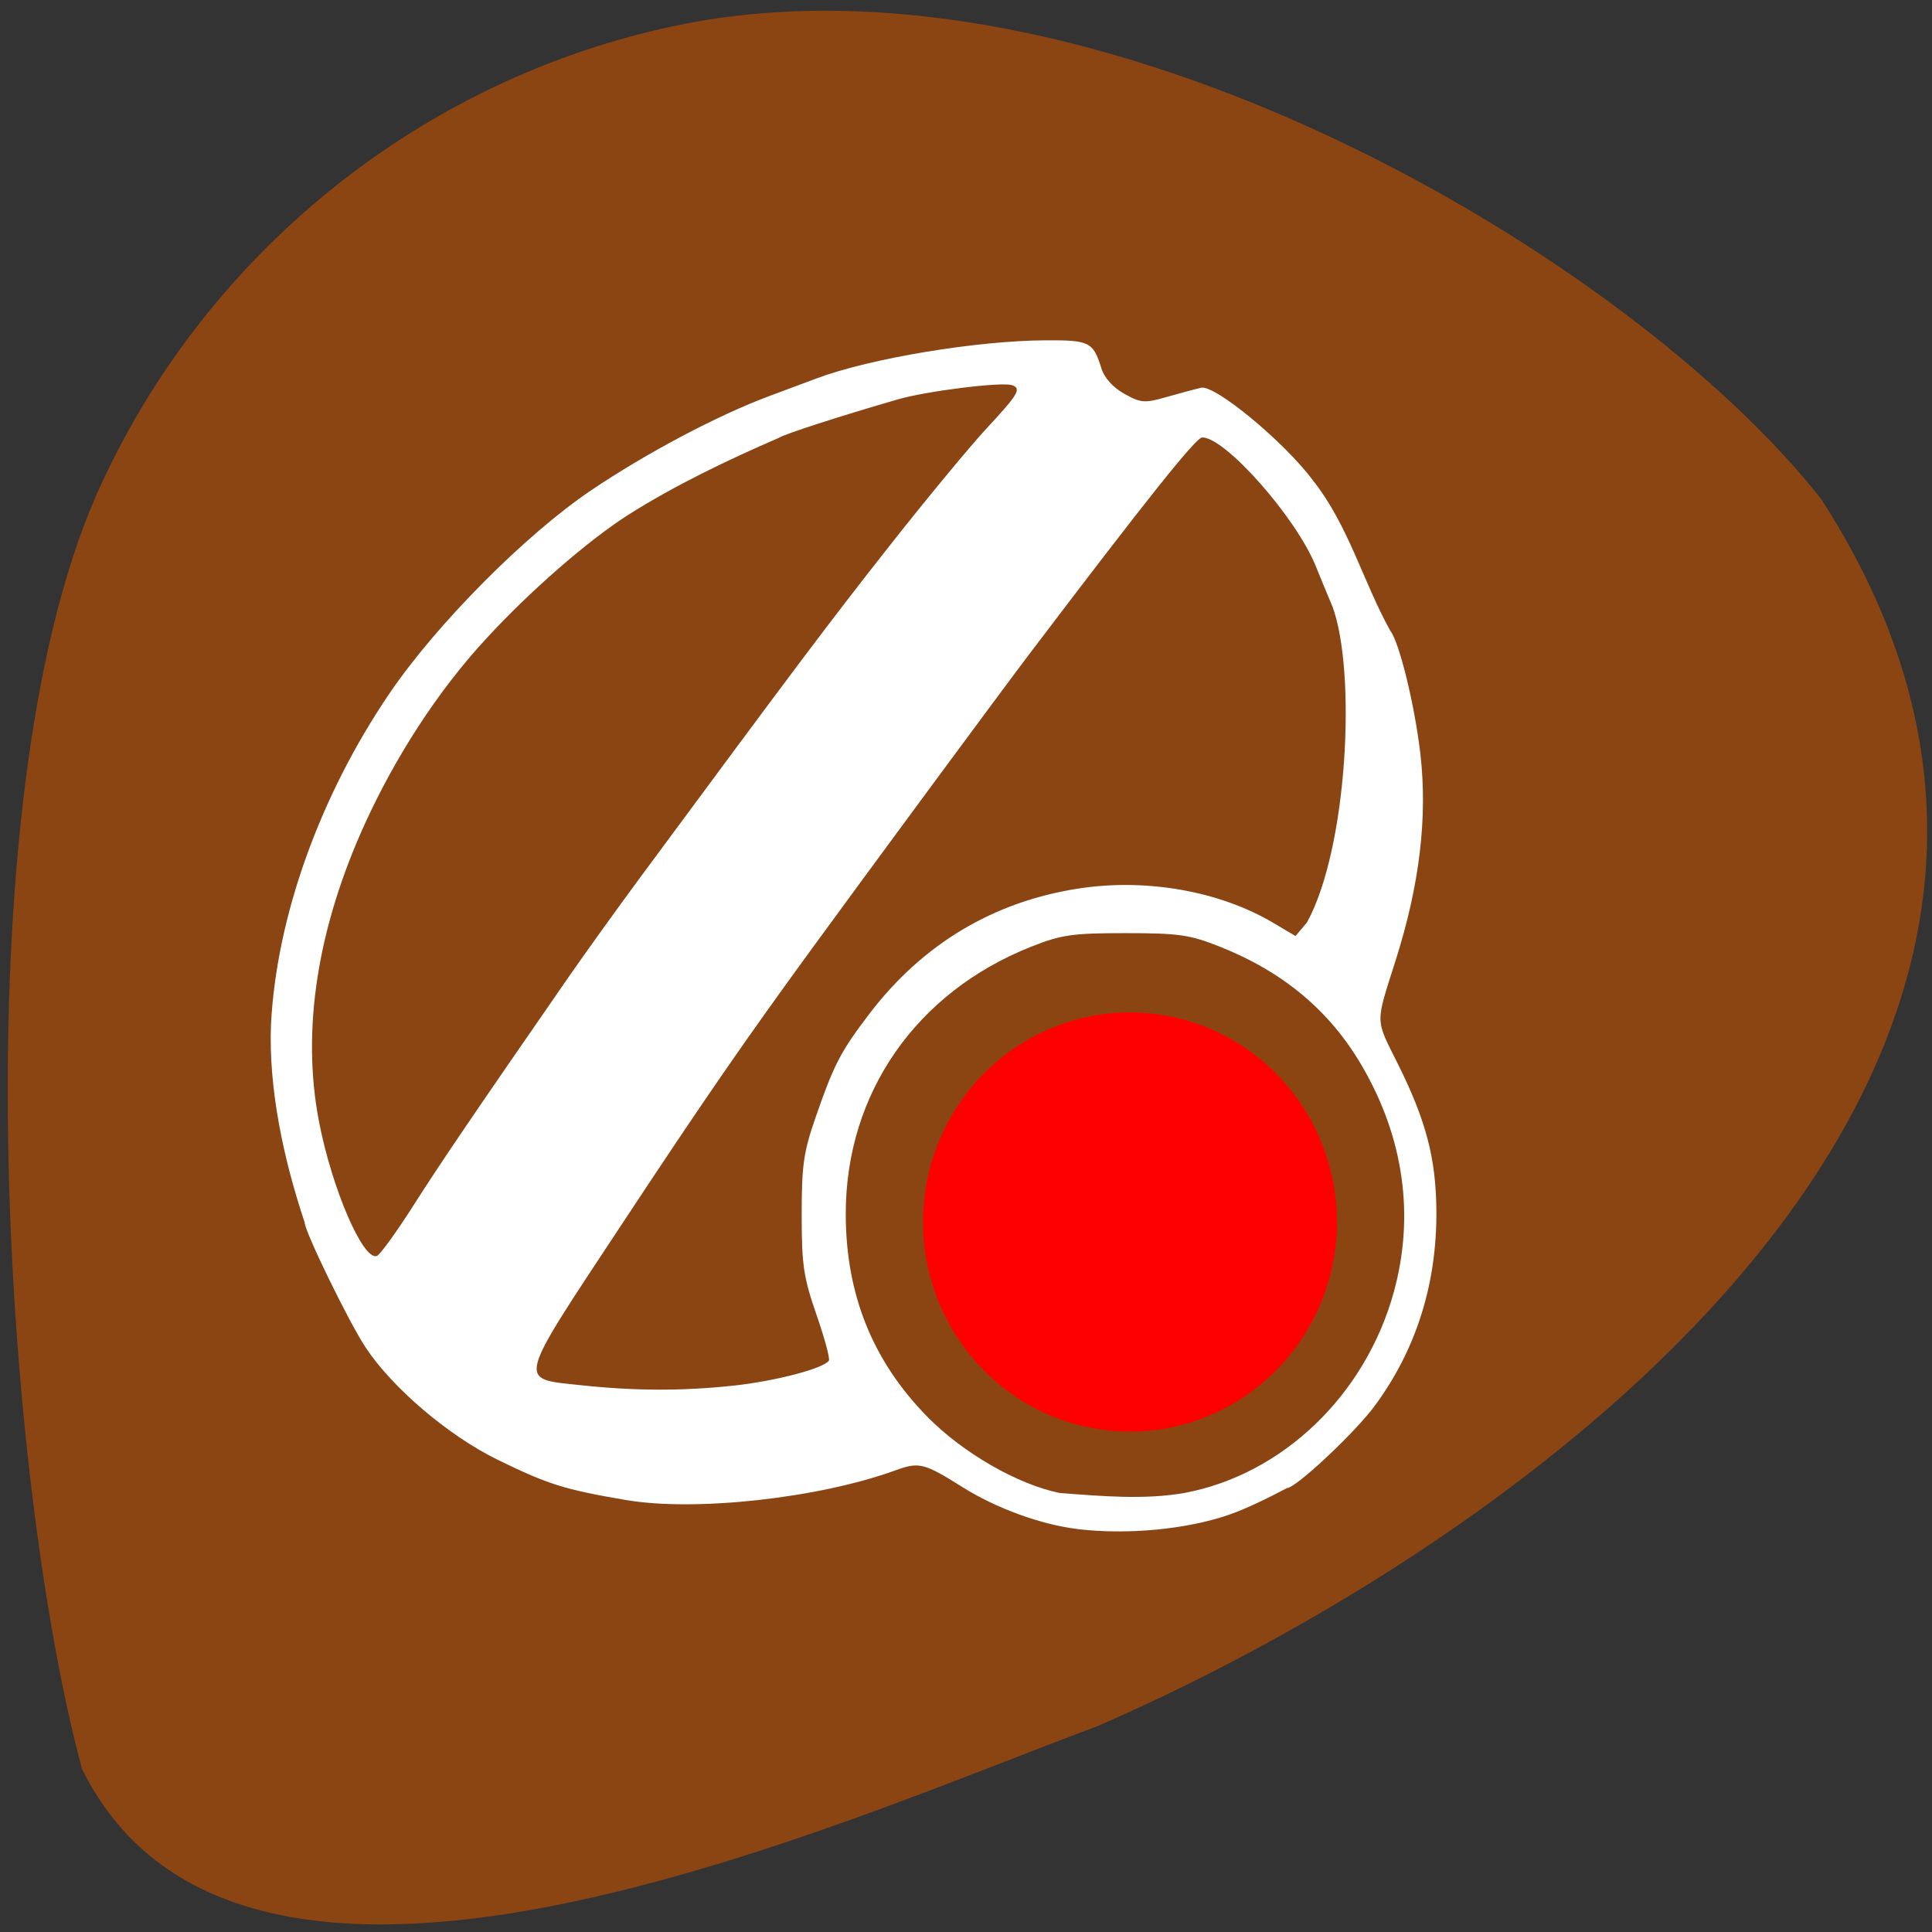 <svg xmlns="http://www.w3.org/2000/svg" viewBox="0 0 256 256"><rect x="0" y="0" width="256" height="256" fill="#333333" stroke="none"/><path d="m 10.88 234.43 c -10.353 -38.25 -16.435 -127.33 1.966 -169.02 14.163 -31.738 42.899 -54.954 76.79 -62.03 55.57 -11.611 126.7 30.886 151.7 62.777 47.11 72.968 -34.591 135.83 -95.91 162.57 c -34.12 12.627 -113.16 48.883 -134.54 5.707 z" fill="#8b4513"/><g transform="translate(-15.33 -21.901)"><path d="m 158.15 224.51 c -4.843 -0.571 -10.812 -2.743 -15.302 -5.569 -5.057 -3.182 -5.734 -3.353 -8.834 -2.224 -10.176 3.706 -26.548 5.513 -35.743 3.944 -8.169 -1.394 -10.285 -2.058 -16.989 -5.33 -6.499 -3.173 -13.947 -9.504 -17.5 -14.878 -2.247 -3.399 -8.091 -15.391 -8.091 -16.604 -2.772 -8.281 -4.796 -17.674 -4.453 -26.23 0.735 -14.232 6.454 -30.21 15.674 -43.799 6.239 -9.193 18.04 -21.08 26.741 -26.949 7.34 -4.946 16.79 -9.947 23.581 -12.478 2.196 -0.818 5.04 -1.88 6.321 -2.359 7.098 -2.655 21.21 -5 30.357 -5.04 5.791 -0.027 6.269 0.214 7.356 3.709 0.396 1.273 1.537 2.54 3.041 3.378 2.2 1.225 2.685 1.261 5.61 0.424 1.761 -0.504 3.817 -1.055 4.568 -1.224 1.854 -0.418 11.07 7.221 14.807 12.267 4.73 5.956 6.684 13.541 10.276 19.963 1.186 1.512 3.217 9.831 3.961 16.223 0.981 8.432 -0.083 17.374 -3.263 27.4 -2.727 8.598 -2.748 7.644 0.301 13.767 3.736 7.506 5.05 12.544 5.091 19.506 0.055 9.668 -2.686 18.325 -8.156 25.755 -2.629 3.571 -10.46 10.914 -11.639 10.914 -2.561 1.343 -5.319 2.716 -7.753 3.558 -5.617 1.924 -13.39 2.656 -19.96 1.882 z m 14.168 -4.793 c 12.991 -2.451 23.952 -12.986 27.702 -26.624 2.781 -10.114 1.326 -20.432 -4.223 -29.954 -4.25 -7.292 -10.396 -12.448 -18.841 -15.804 -3.97 -1.578 -5.443 -1.789 -12.485 -1.789 -7.06 0 -8.509 0.209 -12.531 1.806 -15.211 6.04 -24.498 19.386 -24.542 35.26 -0.029 10.707 3.511 19.569 10.784 26.992 4.701 4.798 11.982 8.996 17.557 10.123 5.503 0.422 11.248 0.93 16.578 -0.007 z m -59.854 -14.204 c 5.613 -0.603 12.07 -2.297 12.699 -3.33 0.162 -0.267 -0.583 -3.02 -1.655 -6.109 -1.711 -4.936 -1.95 -6.551 -1.95 -13.219 0 -6.613 0.244 -8.298 1.886 -13.02 2.405 -6.919 3.278 -8.598 7.05 -13.556 7.089 -9.314 16.544 -14.961 27.909 -16.668 8.927 -1.34 18.565 0.379 25.645 4.575 l 2.945 1.745 l 1.516 -1.799 c 5.405 -9.821 6.57 -33.22 3.382 -41.858 -0.554 -1.307 -1.559 -3.738 -2.234 -5.402 -2.603 -6.415 -11.959 -17.01 -15.02 -17.01 -0.833 0 -7.285 8.09 -22.98 28.794 -3.727 4.917 -20.693 27.902 -28.704 38.888 -9.08 12.456 -14.249 19.945 -25.338 36.741 -14 21.21 -13.767 20.26 -5.244 21.17 7.078 0.757 13.391 0.774 20.1 0.054 z m -42.38 -23.839 c 3.67 -5.755 7.836 -11.888 20.534 -30.23 2.196 -3.172 6.523 -9.192 9.617 -13.378 20.598 -27.871 25.14 -33.914 33.04 -43.94 4.853 -6.162 10.639 -13.157 12.858 -15.544 4.14 -4.452 4.58 -5.208 3.292 -5.646 -1.355 -0.461 -11.322 0.78 -15.13 1.884 -7.673 2.223 -15.08 4.617 -15.727 5.081 -6.78 2.934 -13.791 6.281 -20.12 10.298 -5.319 3.424 -12.883 10.02 -18.541 16.16 -6.728 7.222 -12.277 16.09 -16.11 24.439 -6.423 13.984 -8.545 27.586 -6.198 39.725 1.717 8.882 5.817 18.409 7.662 17.802 0.406 -0.134 2.577 -3.124 4.822 -6.646 z" fill="#fff"/><path d="m 174.35 164.4 a 22.985 23.16 0 1 1 -45.971 0 22.985 23.16 0 1 1 45.971 0 z" transform="matrix(1.193 0 0 1.199 -15.523 -13.291)" fill="#f00"/></g></svg>